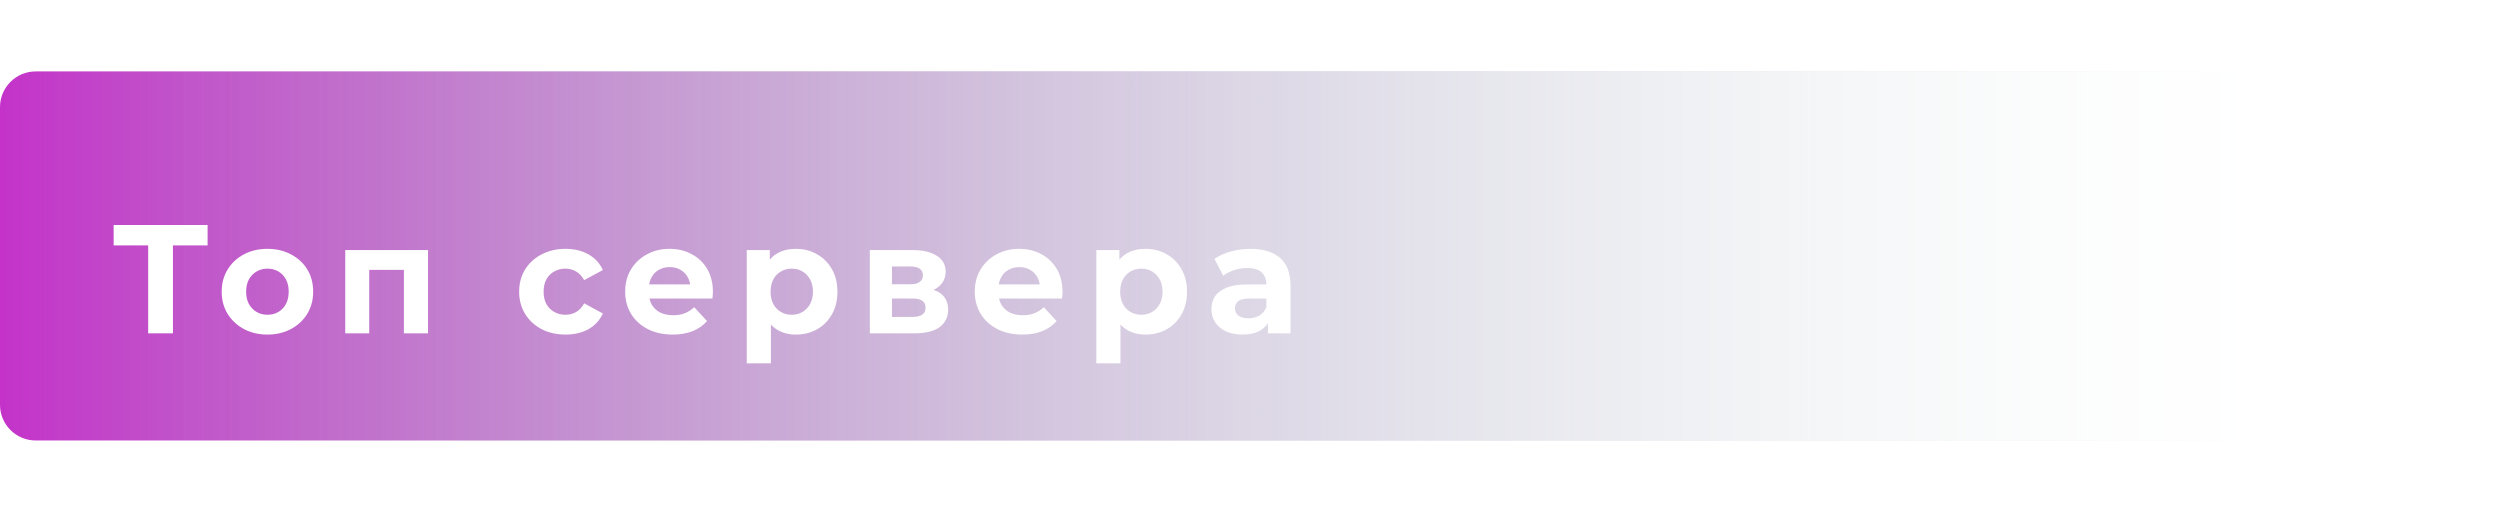 <svg width="210" height="44" viewBox="0 0 210 44" fill="none" xmlns="http://www.w3.org/2000/svg">
<g clip-path="url(#clip0_72_2)">
<path d="M192.102 6H3C1.343 6 3.05176e-05 7.343 3.05176e-05 9V34C3.05176e-05 35.657 1.343 37 3 37H192.102V6Z" fill="url(#paint0_linear_72_2)"/>
<path d="M210 21.5C210 12.94 203.06 6 194.5 6H3C1.343 6 0 7.343 0 9V34C0 35.657 1.343 37 3 37H194.5C203.06 37 210 30.06 210 21.5V21.5Z" fill="url(#paint1_linear_72_2)"/>
<path d="M207.375 37.124H65.625V37.125H207.375V37.124Z" fill="white"/>
<g filter="url(#filter0_d_72_2)">
<path d="M11.446 26V18.135L11.927 18.616H8.547V16.9H16.438V18.616H13.058L13.526 18.135V26H11.446ZM21.47 26.104C20.724 26.104 20.061 25.948 19.481 25.636C18.909 25.324 18.454 24.899 18.116 24.362C17.786 23.816 17.622 23.196 17.622 22.503C17.622 21.801 17.786 21.181 18.116 20.644C18.454 20.098 18.909 19.673 19.481 19.37C20.061 19.058 20.724 18.902 21.47 18.902C22.206 18.902 22.865 19.058 23.446 19.37C24.026 19.673 24.481 20.094 24.811 20.631C25.14 21.168 25.305 21.792 25.305 22.503C25.305 23.196 25.14 23.816 24.811 24.362C24.481 24.899 24.026 25.324 23.446 25.636C22.865 25.948 22.206 26.104 21.47 26.104ZM21.47 24.44C21.808 24.44 22.111 24.362 22.38 24.206C22.648 24.05 22.861 23.829 23.017 23.543C23.173 23.248 23.251 22.902 23.251 22.503C23.251 22.096 23.173 21.749 23.017 21.463C22.861 21.177 22.648 20.956 22.38 20.8C22.111 20.644 21.808 20.566 21.47 20.566C21.132 20.566 20.828 20.644 20.56 20.8C20.291 20.956 20.074 21.177 19.91 21.463C19.754 21.749 19.676 22.096 19.676 22.503C19.676 22.902 19.754 23.248 19.91 23.543C20.074 23.829 20.291 24.05 20.56 24.206C20.828 24.362 21.132 24.44 21.47 24.44ZM28 26V19.006H34.955V26H32.927V20.215L33.382 20.67H29.56L30.015 20.215V26H28ZM46.509 26.104C45.755 26.104 45.083 25.952 44.494 25.649C43.904 25.337 43.441 24.908 43.103 24.362C42.773 23.816 42.609 23.196 42.609 22.503C42.609 21.801 42.773 21.181 43.103 20.644C43.441 20.098 43.904 19.673 44.494 19.37C45.083 19.058 45.755 18.902 46.509 18.902C47.245 18.902 47.887 19.058 48.433 19.37C48.979 19.673 49.382 20.111 49.642 20.683L48.069 21.528C47.887 21.199 47.657 20.956 47.38 20.8C47.111 20.644 46.816 20.566 46.496 20.566C46.149 20.566 45.837 20.644 45.56 20.8C45.282 20.956 45.061 21.177 44.897 21.463C44.741 21.749 44.663 22.096 44.663 22.503C44.663 22.91 44.741 23.257 44.897 23.543C45.061 23.829 45.282 24.05 45.56 24.206C45.837 24.362 46.149 24.44 46.496 24.44C46.816 24.44 47.111 24.366 47.38 24.219C47.657 24.063 47.887 23.816 48.069 23.478L49.642 24.336C49.382 24.899 48.979 25.337 48.433 25.649C47.887 25.952 47.245 26.104 46.509 26.104ZM55.504 26.104C54.707 26.104 54.005 25.948 53.398 25.636C52.8 25.324 52.336 24.899 52.007 24.362C51.678 23.816 51.513 23.196 51.513 22.503C51.513 21.801 51.673 21.181 51.994 20.644C52.323 20.098 52.77 19.673 53.333 19.37C53.896 19.058 54.533 18.902 55.244 18.902C55.929 18.902 56.544 19.049 57.09 19.344C57.645 19.63 58.082 20.046 58.403 20.592C58.724 21.129 58.884 21.775 58.884 22.529C58.884 22.607 58.88 22.698 58.871 22.802C58.862 22.897 58.854 22.988 58.845 23.075H53.164V21.892H57.779L56.999 22.243C56.999 21.879 56.925 21.563 56.778 21.294C56.631 21.025 56.427 20.817 56.167 20.67C55.907 20.514 55.604 20.436 55.257 20.436C54.91 20.436 54.603 20.514 54.334 20.67C54.074 20.817 53.87 21.03 53.723 21.307C53.576 21.576 53.502 21.896 53.502 22.269V22.581C53.502 22.962 53.584 23.3 53.749 23.595C53.922 23.881 54.161 24.102 54.464 24.258C54.776 24.405 55.14 24.479 55.556 24.479C55.929 24.479 56.254 24.423 56.531 24.31C56.817 24.197 57.077 24.028 57.311 23.803L58.39 24.973C58.069 25.337 57.666 25.619 57.181 25.818C56.696 26.009 56.137 26.104 55.504 26.104ZM65.86 26.104C65.27 26.104 64.755 25.974 64.313 25.714C63.871 25.454 63.524 25.06 63.273 24.531C63.03 23.994 62.909 23.318 62.909 22.503C62.909 21.68 63.026 21.004 63.26 20.475C63.494 19.946 63.832 19.552 64.274 19.292C64.716 19.032 65.244 18.902 65.86 18.902C66.518 18.902 67.108 19.054 67.628 19.357C68.156 19.652 68.572 20.068 68.876 20.605C69.188 21.142 69.344 21.775 69.344 22.503C69.344 23.24 69.188 23.877 68.876 24.414C68.572 24.951 68.156 25.367 67.628 25.662C67.108 25.957 66.518 26.104 65.86 26.104ZM61.726 28.522V19.006H63.663V20.436L63.624 22.516L63.754 24.583V28.522H61.726ZM65.509 24.44C65.847 24.44 66.146 24.362 66.406 24.206C66.674 24.05 66.887 23.829 67.043 23.543C67.207 23.248 67.29 22.902 67.29 22.503C67.29 22.096 67.207 21.749 67.043 21.463C66.887 21.177 66.674 20.956 66.406 20.8C66.146 20.644 65.847 20.566 65.509 20.566C65.171 20.566 64.867 20.644 64.599 20.8C64.33 20.956 64.118 21.177 63.962 21.463C63.806 21.749 63.728 22.096 63.728 22.503C63.728 22.902 63.806 23.248 63.962 23.543C64.118 23.829 64.33 24.05 64.599 24.206C64.867 24.362 65.171 24.44 65.509 24.44ZM72.065 26V19.006H75.64C76.515 19.006 77.2 19.166 77.694 19.487C78.188 19.799 78.435 20.241 78.435 20.813C78.435 21.385 78.201 21.836 77.733 22.165C77.274 22.486 76.663 22.646 75.9 22.646L76.108 22.178C76.957 22.178 77.59 22.334 78.006 22.646C78.431 22.958 78.643 23.413 78.643 24.011C78.643 24.626 78.409 25.112 77.941 25.467C77.473 25.822 76.758 26 75.796 26H72.065ZM73.924 24.622H75.627C76 24.622 76.277 24.561 76.459 24.44C76.65 24.31 76.745 24.115 76.745 23.855C76.745 23.586 76.658 23.391 76.485 23.27C76.312 23.14 76.039 23.075 75.666 23.075H73.924V24.622ZM73.924 21.879H75.458C75.813 21.879 76.078 21.814 76.251 21.684C76.433 21.554 76.524 21.368 76.524 21.125C76.524 20.874 76.433 20.687 76.251 20.566C76.078 20.445 75.813 20.384 75.458 20.384H73.924V21.879ZM84.871 26.104C84.074 26.104 83.372 25.948 82.765 25.636C82.167 25.324 81.703 24.899 81.374 24.362C81.045 23.816 80.88 23.196 80.88 22.503C80.88 21.801 81.04 21.181 81.361 20.644C81.69 20.098 82.137 19.673 82.7 19.37C83.263 19.058 83.9 18.902 84.611 18.902C85.296 18.902 85.911 19.049 86.457 19.344C87.012 19.63 87.449 20.046 87.77 20.592C88.091 21.129 88.251 21.775 88.251 22.529C88.251 22.607 88.247 22.698 88.238 22.802C88.229 22.897 88.221 22.988 88.212 23.075H82.531V21.892H87.146L86.366 22.243C86.366 21.879 86.292 21.563 86.145 21.294C85.998 21.025 85.794 20.817 85.534 20.67C85.274 20.514 84.971 20.436 84.624 20.436C84.277 20.436 83.97 20.514 83.701 20.67C83.441 20.817 83.237 21.03 83.09 21.307C82.943 21.576 82.869 21.896 82.869 22.269V22.581C82.869 22.962 82.951 23.3 83.116 23.595C83.289 23.881 83.528 24.102 83.831 24.258C84.143 24.405 84.507 24.479 84.923 24.479C85.296 24.479 85.621 24.423 85.898 24.31C86.184 24.197 86.444 24.028 86.678 23.803L87.757 24.973C87.436 25.337 87.033 25.619 86.548 25.818C86.063 26.009 85.504 26.104 84.871 26.104ZM95.226 26.104C94.637 26.104 94.121 25.974 93.679 25.714C93.237 25.454 92.891 25.06 92.639 24.531C92.397 23.994 92.275 23.318 92.275 22.503C92.275 21.68 92.392 21.004 92.626 20.475C92.86 19.946 93.198 19.552 93.64 19.292C94.082 19.032 94.611 18.902 95.226 18.902C95.885 18.902 96.474 19.054 96.994 19.357C97.523 19.652 97.939 20.068 98.242 20.605C98.554 21.142 98.71 21.775 98.71 22.503C98.71 23.24 98.554 23.877 98.242 24.414C97.939 24.951 97.523 25.367 96.994 25.662C96.474 25.957 95.885 26.104 95.226 26.104ZM91.092 28.522V19.006H93.029V20.436L92.99 22.516L93.12 24.583V28.522H91.092ZM94.875 24.44C95.213 24.44 95.512 24.362 95.772 24.206C96.041 24.05 96.253 23.829 96.409 23.543C96.574 23.248 96.656 22.902 96.656 22.503C96.656 22.096 96.574 21.749 96.409 21.463C96.253 21.177 96.041 20.956 95.772 20.8C95.512 20.644 95.213 20.566 94.875 20.566C94.537 20.566 94.234 20.644 93.965 20.8C93.697 20.956 93.484 21.177 93.328 21.463C93.172 21.749 93.094 22.096 93.094 22.503C93.094 22.902 93.172 23.248 93.328 23.543C93.484 23.829 93.697 24.05 93.965 24.206C94.234 24.362 94.537 24.44 94.875 24.44ZM105.504 26V24.635L105.374 24.336V21.892C105.374 21.459 105.239 21.121 104.971 20.878C104.711 20.635 104.308 20.514 103.762 20.514C103.389 20.514 103.021 20.575 102.657 20.696C102.301 20.809 101.998 20.965 101.747 21.164L101.019 19.747C101.4 19.478 101.859 19.27 102.397 19.123C102.934 18.976 103.48 18.902 104.035 18.902C105.101 18.902 105.928 19.153 106.518 19.656C107.107 20.159 107.402 20.943 107.402 22.009V26H105.504ZM103.372 26.104C102.826 26.104 102.358 26.013 101.968 25.831C101.578 25.64 101.279 25.385 101.071 25.064C100.863 24.743 100.759 24.384 100.759 23.985C100.759 23.569 100.858 23.205 101.058 22.893C101.266 22.581 101.591 22.338 102.033 22.165C102.475 21.983 103.051 21.892 103.762 21.892H105.621V23.075H103.983C103.506 23.075 103.177 23.153 102.995 23.309C102.821 23.465 102.735 23.66 102.735 23.894C102.735 24.154 102.834 24.362 103.034 24.518C103.242 24.665 103.523 24.739 103.879 24.739C104.217 24.739 104.52 24.661 104.789 24.505C105.057 24.34 105.252 24.102 105.374 23.79L105.686 24.726C105.538 25.177 105.27 25.519 104.88 25.753C104.49 25.987 103.987 26.104 103.372 26.104Z" fill="white"/>
</g>
</g>
<defs>
<filter id="filter0_d_72_2" x="1.547" y="10.9" width="114.854" height="27.622" filterUnits="userSpaceOnUse" color-interpolation-filters="sRGB">
<feFlood flood-opacity="0" result="BackgroundImageFix"/>
<feColorMatrix in="SourceAlpha" type="matrix" values="0 0 0 0 0 0 0 0 0 0 0 0 0 0 0 0 0 0 127 0" result="hardAlpha"/>
<feOffset dx="1" dy="2"/>
<feGaussianBlur stdDeviation="4"/>
<feComposite in2="hardAlpha" operator="out"/>
<feColorMatrix type="matrix" values="0 0 0 0 0 0 0 0 0 0 0 0 0 0 0 0 0 0 0.25 0"/>
<feBlend mode="normal" in2="BackgroundImageFix" result="effect1_dropShadow_72_2"/>
<feBlend mode="normal" in="SourceGraphic" in2="effect1_dropShadow_72_2" result="shape"/>
</filter>
<linearGradient id="paint0_linear_72_2" x1="3.05176e-05" y1="21.5" x2="192.102" y2="21.5" gradientUnits="userSpaceOnUse">
<stop stop-color="#C432C9"/>
<stop offset="1" stop-color="#18635E" stop-opacity="0"/>
</linearGradient>
<linearGradient id="paint1_linear_72_2" x1="210" y1="21.5" x2="0" y2="21.5" gradientUnits="userSpaceOnUse">
<stop stop-color="#FFFFFF"/>
<stop offset="1" stop-color="white" stop-opacity="0"/>
</linearGradient>
<clipPath id="clip0_72_2">
<rect width="210" height="44" fill="white"/>
</clipPath>
</defs>
</svg>
